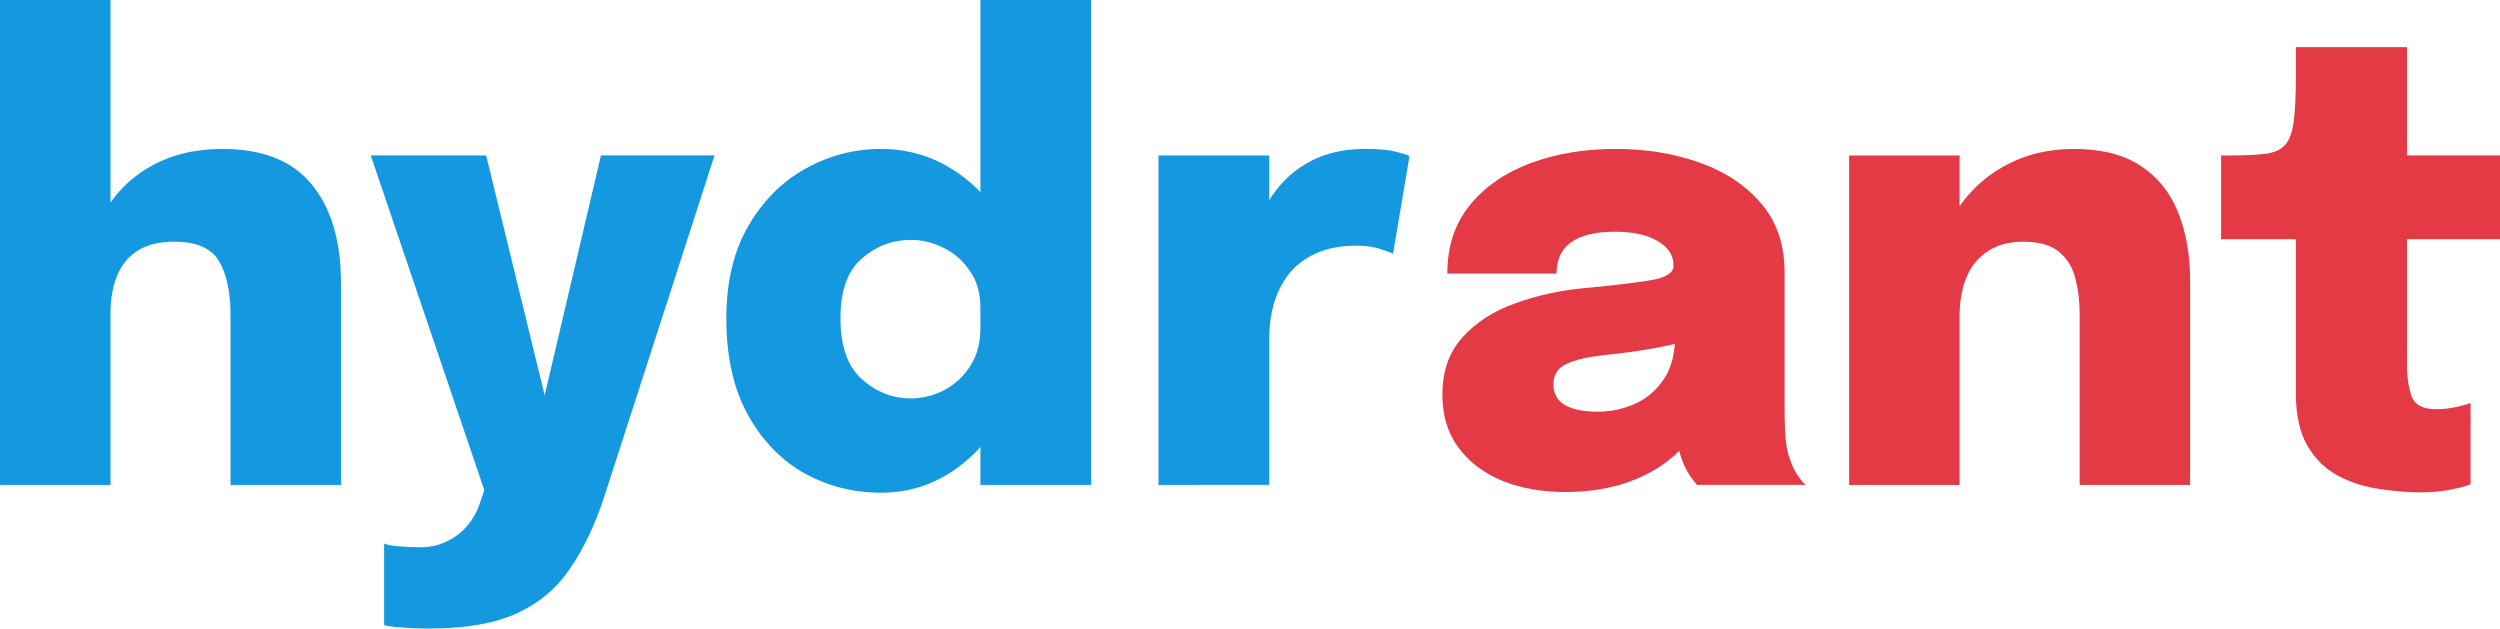 <?xml version="1.0" encoding="UTF-8" standalone="no"?>
<!-- Created with Inkscape (http://www.inkscape.org/) -->

<svg
   width="102.337mm"
   height="25.73mm"
   viewBox="0 0 102.337 25.73"
   version="1.1"
   id="svg5"
   xmlns="http://www.w3.org/2000/svg"
   xmlnsSvg="http://www.w3.org/2000/svg">
  <defs
     id="defs2" />
  <g
     id="layer1"
     transform="translate(-38.638,-57.554)">
    <g
       aria-label="hydrant"
       id="text15361"
       style="font-weight:bold;font-size:25.4px;font-family:Epilogue;-inkscape-font-specification:'Epilogue Bold';letter-spacing:0px;stroke-width:0.265">
      <path
         d="m 48.075,77.404 v -4.724 q 0,-0.229 0,-0.66 0,-0.432 0,-0.864 0,-0.445 0,-0.699 0,-1.41 -0.47,-2.21 -0.47,-0.8 -1.841,-0.8 -0.889,0 -1.473,0.356 -0.572,0.356 -0.851,1.016 -0.279,0.66 -0.279,1.575 l -1.067,-0.902 q 0,-1.765 0.711,-3.073 0.711,-1.321 1.981,-2.045 1.27,-0.724 2.946,-0.724 2.489,0 3.67,1.46 1.194,1.448 1.194,4.039 0,0.66 0,1.6 0,0.94 0,2.235 v 4.42 z m -9.436,0 v -19.85 h 4.521 v 19.85 z"
         style="fill:#1499e1"
         id="path192" />
      <path
         d="m 56.228,83.284 q -0.686,0 -1.206,-0.051 -0.521,-0.038 -0.66,-0.089 v -3.34 q 0.165,0.076 0.584,0.114 0.432,0.038 0.914,0.038 0.572,0 1.041,-0.229 0.483,-0.216 0.838,-0.622 0.356,-0.394 0.546,-0.965 l 0.178,-0.521 -4.648,-13.703 h 4.724 l 2.654,10.884 h -0.508 l 2.553,-10.884 h 4.648 l -4.521,13.995 q -0.572,1.727 -1.397,2.921 -0.813,1.206 -2.172,1.829 -1.359,0.622 -3.569,0.622 z"
         style="fill:#1499e1"
         id="path194" />
      <path
         d="m 74.694,77.722 q -1.689,0 -3.137,-0.8 -1.435,-0.813 -2.311,-2.4 -0.876,-1.587 -0.876,-3.937 0,-2.235 0.902,-3.785 0.902,-1.549 2.349,-2.349 1.448,-0.8 3.073,-0.8 1.613,0 2.934,0.838 1.321,0.826 2.108,2.261 0.787,1.435 0.787,3.289 0,0.064 0,0.127 0,0.064 0,0.14 l -1.753,0.013 q 0,-0.038 0,-0.076 0,-0.051 0,-0.089 0,-0.902 -0.432,-1.511 -0.419,-0.622 -1.067,-0.94 -0.648,-0.33 -1.346,-0.33 -1.13,0 -2.007,0.762 -0.876,0.749 -0.876,2.451 0,1.702 0.876,2.489 0.876,0.787 2.007,0.787 0.724,0 1.372,-0.343 0.648,-0.343 1.054,-0.978 0.419,-0.648 0.419,-1.537 l 1.753,0.102 q 0,1.841 -0.787,3.34 -0.775,1.499 -2.095,2.388 -1.321,0.889 -2.946,0.889 z m 4.077,-0.318 v -19.85 h 4.534 v 19.85 z"
         style="fill:#1499e1"
         id="path196" />
      <path
         d="m 86.06,77.404 v -13.487 h 4.534 v 4.826 l -0.851,-0.61 q 0.178,-1.003 0.559,-1.829 0.381,-0.838 0.978,-1.422 0.61,-0.597 1.41,-0.914 0.813,-0.318 1.829,-0.318 0.826,0 1.257,0.114 0.445,0.114 0.559,0.178 l -0.673,4 q -0.114,-0.064 -0.508,-0.191 -0.394,-0.14 -0.978,-0.14 -1.003,0 -1.702,0.33 -0.686,0.318 -1.105,0.864 -0.406,0.546 -0.597,1.219 -0.178,0.673 -0.178,1.346 v 6.032 z"
         style="fill:#1499e1"
         id="path198" />
      <path
         d="m 102.748,77.696 q -1.46,0 -2.603,-0.457 -1.143,-0.47 -1.803,-1.359 -0.66,-0.889 -0.66,-2.159 0,-1.46 0.826,-2.362 0.826,-0.914 2.146,-1.384 1.321,-0.483 2.794,-0.622 2.134,-0.203 2.908,-0.356 0.787,-0.165 0.787,-0.559 0,-0.013 0,-0.013 0,-0.013 0,-0.013 0,-0.61 -0.648,-0.991 -0.635,-0.381 -1.753,-0.381 -1.181,0 -1.791,0.432 -0.597,0.419 -0.597,1.283 h -4.47 q 0,-1.664 0.914,-2.794 0.927,-1.143 2.489,-1.727 1.562,-0.584 3.493,-0.584 1.829,0 3.391,0.546 1.575,0.546 2.54,1.664 0.978,1.118 0.978,2.845 0,0.267 0,0.533 0,0.267 0,0.533 v 4.47 q 0,0.533 0.025,1.041 0.025,0.495 0.14,0.914 0.14,0.457 0.343,0.775 0.216,0.318 0.343,0.432 h -4.432 q -0.102,-0.102 -0.305,-0.394 -0.191,-0.292 -0.33,-0.673 -0.165,-0.508 -0.241,-0.978 -0.076,-0.483 -0.076,-1.143 l 0.965,0.66 q -0.356,0.876 -1.168,1.511 -0.8,0.635 -1.892,0.978 -1.092,0.33 -2.311,0.33 z m 1.295,-3.289 q 0.787,0 1.511,-0.318 0.724,-0.318 1.194,-1.016 0.47,-0.699 0.47,-1.867 v -0.927 l 1.143,1.016 q -0.838,0.292 -1.905,0.495 -1.067,0.191 -2.083,0.292 -1.079,0.114 -1.613,0.368 -0.533,0.254 -0.533,0.838 0,0.559 0.457,0.838 0.47,0.279 1.359,0.279 z"
         style="fill:#e43a45"
         id="path200" />
      <path
         d="m 123.767,77.404 v -5.486 q 0,-0.445 0,-0.838 0,-0.406 0,-0.711 0,-0.762 -0.178,-1.422 -0.165,-0.673 -0.66,-1.079 -0.483,-0.419 -1.473,-0.419 -0.851,0 -1.435,0.381 -0.584,0.368 -0.876,1.054 -0.292,0.686 -0.292,1.613 l -1.041,-0.902 q 0,-1.803 0.749,-3.137 0.762,-1.333 2.057,-2.07 1.295,-0.737 2.908,-0.737 1.689,0 2.731,0.686 1.054,0.686 1.537,1.905 0.495,1.219 0.495,2.807 0,0.673 0,1.524 0,0.851 0,1.765 v 5.067 z m -9.436,0 v -13.487 h 4.521 v 13.487 z"
         style="fill:#e43a45"
         id="path202" />
      <path
         d="m 137.762,77.709 q -0.826,0 -1.727,-0.14 -0.902,-0.127 -1.676,-0.533 -0.775,-0.406 -1.257,-1.219 -0.483,-0.813 -0.483,-2.159 0,-0.292 0,-0.572 0,-0.292 0,-0.584 v -5.156 h -3.061 v -3.429 h 0.47 q 0.876,0 1.397,-0.076 0.521,-0.076 0.775,-0.381 0.254,-0.305 0.33,-0.94 0.089,-0.648 0.089,-1.791 v -1.245 h 4.547 v 4.432 h 3.81 v 3.429 h -3.81 v 4.28 q 0,0.216 0,0.419 0,0.191 0,0.394 0,0.8 0.191,1.333 0.191,0.533 0.991,0.533 0.445,0 0.838,-0.089 0.394,-0.089 0.584,-0.165 v 3.327 q -0.279,0.114 -0.8,0.216 -0.521,0.114 -1.206,0.114 z"
         style="fill:#e43a45"
         id="path204" />
    </g>
  </g>
</svg>
